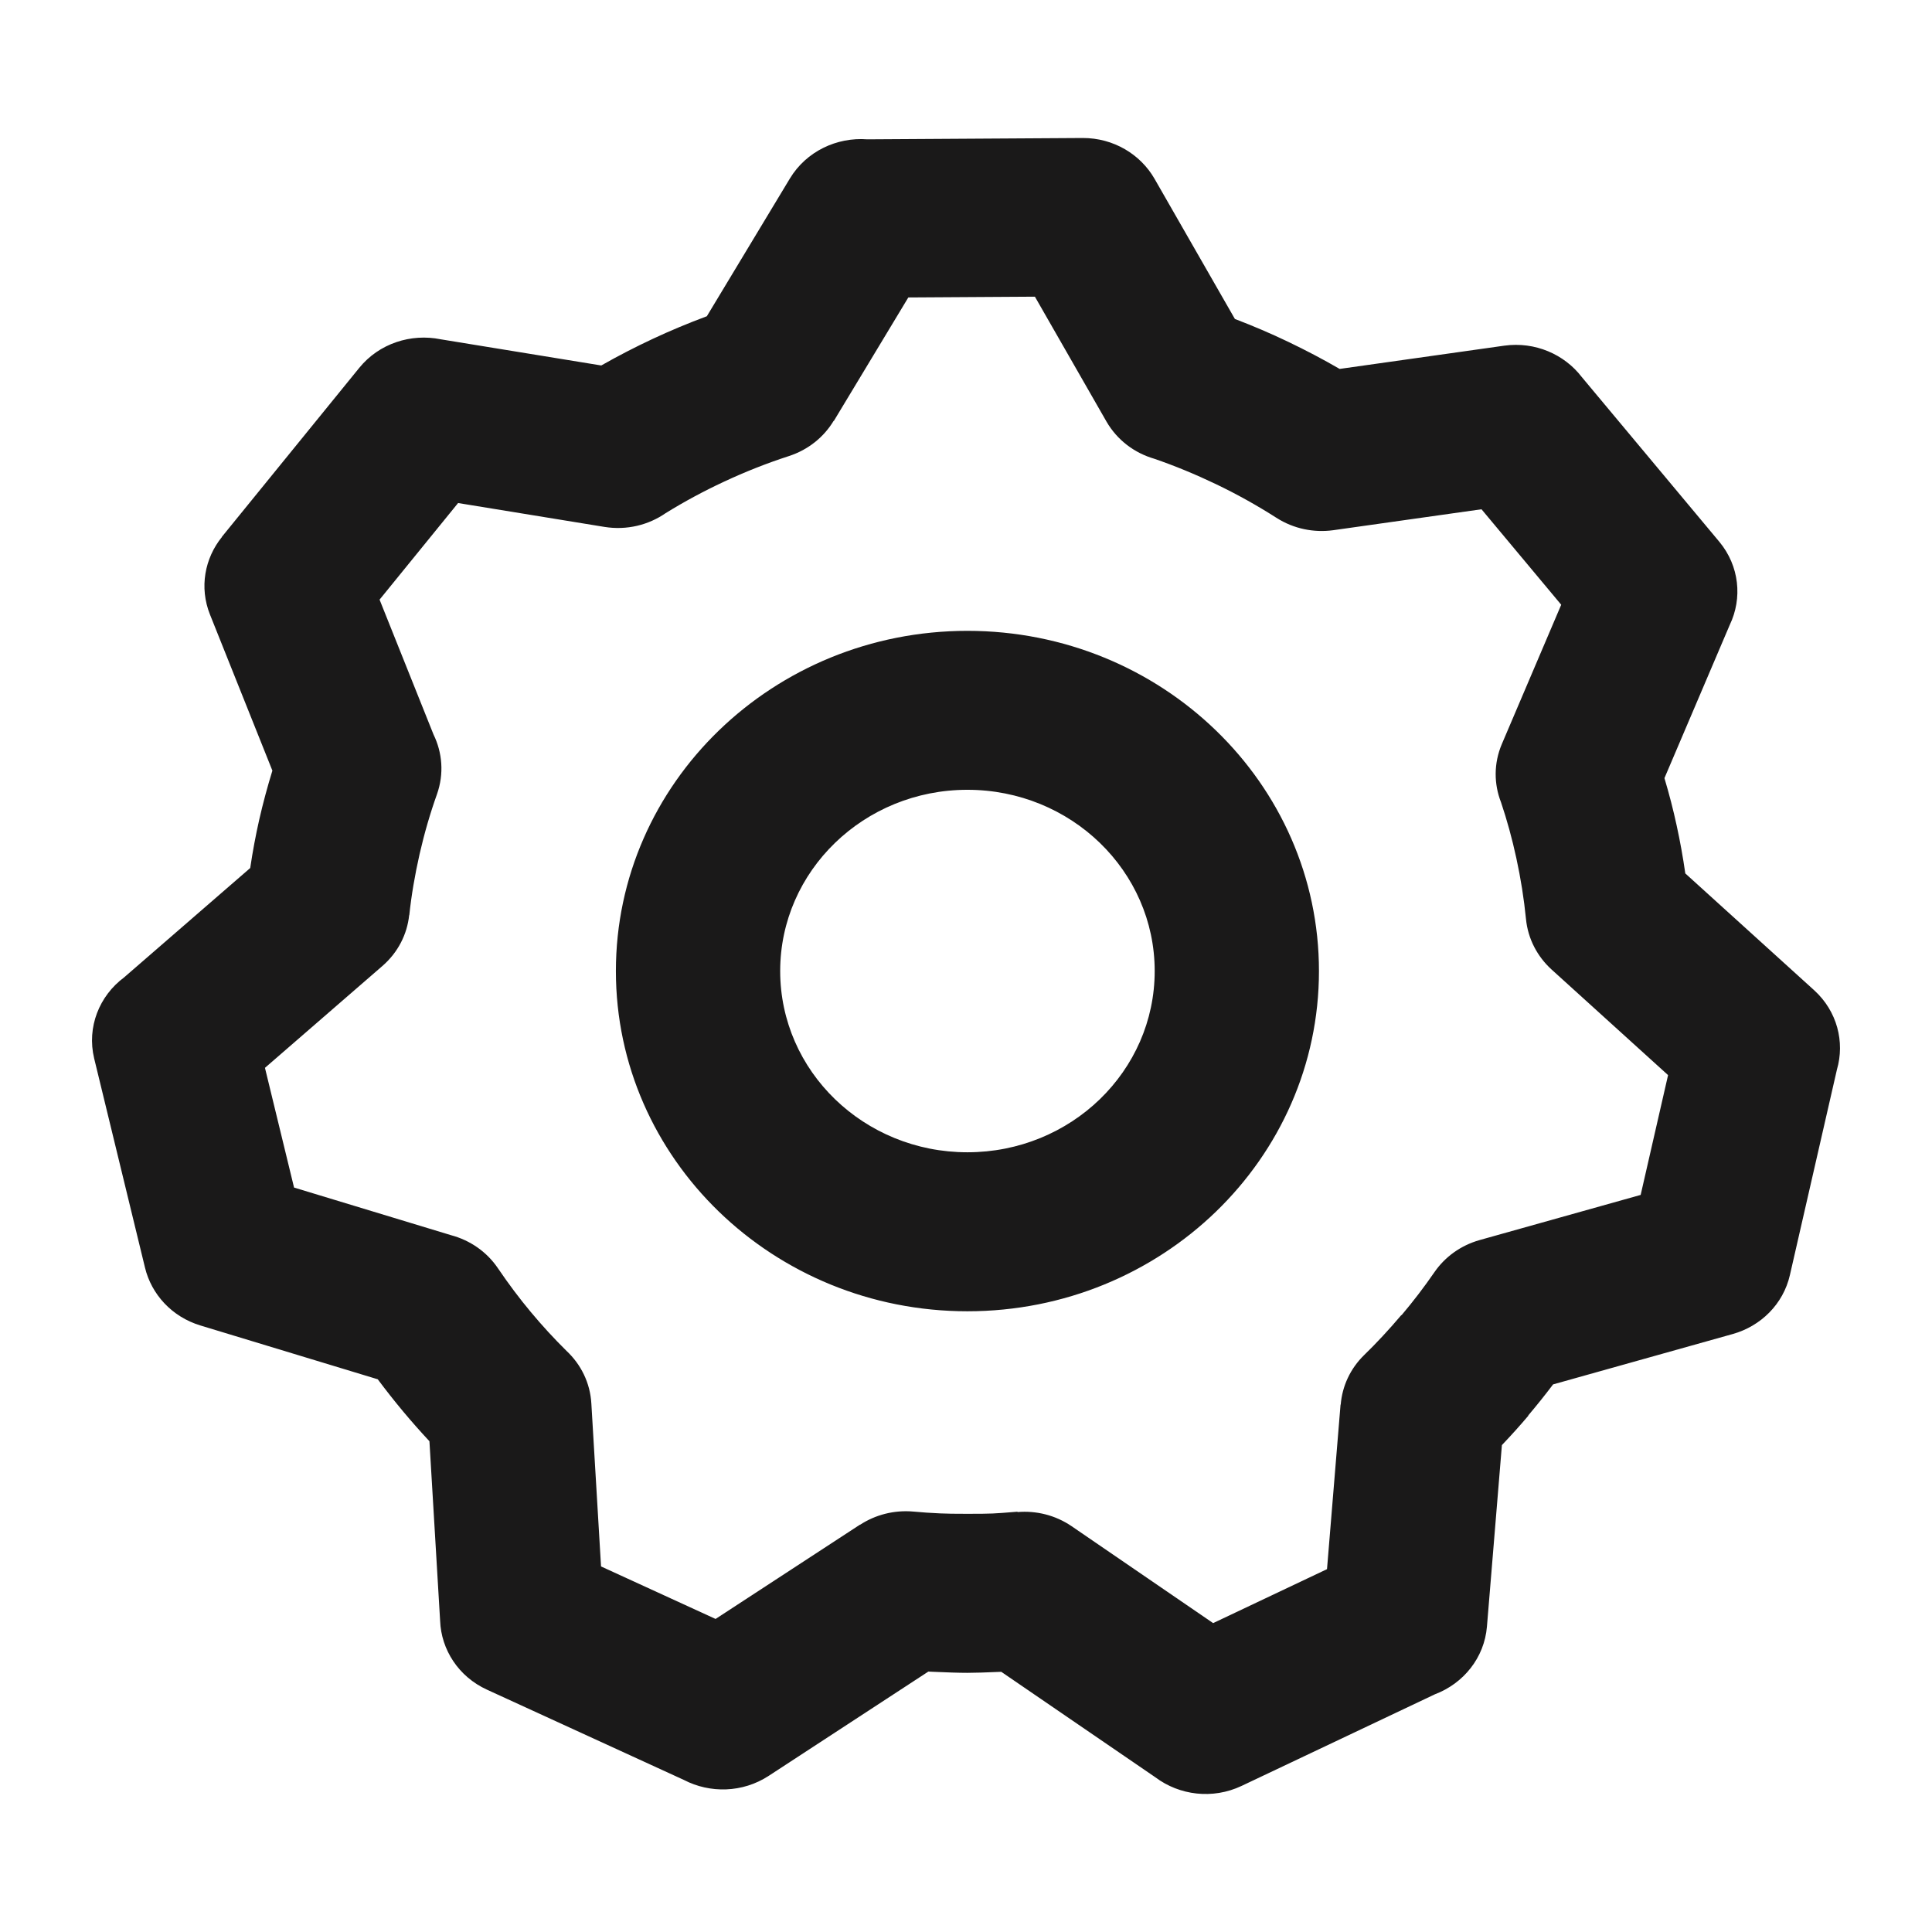 <?xml version="1.0" encoding="UTF-8"?>
<svg width="84px" height="84px" viewBox="0 0 84 84" version="1.1" xmlns="http://www.w3.org/2000/svg" xmlns:xlink="http://www.w3.org/1999/xlink">
    <!-- Generator: Sketch 49.1 (51147) - http://www.bohemiancoding.com/sketch -->
    <title>gear</title>
    <desc>Created with Sketch.</desc>
    <defs>
      
    </defs>
    <g id="gear" stroke="none" stroke-width="1" fill="none" fill-rule="evenodd">
        <path d="M42.061,27.428 C46.281,27.428 50.104,29.085 52.869,31.761 C55.635,34.437 57.346,38.136 57.346,42.219 C57.346,46.303 55.635,50.001 52.869,52.679 C50.104,55.354 46.283,57.012 42.061,57.012 C37.842,57.012 34.021,55.354 31.255,52.679 C28.489,50.001 26.778,46.303 26.778,42.219 C26.778,38.136 28.489,34.437 31.255,31.761 C34.021,29.085 37.842,27.428 42.061,27.428 Z M53.691,13.868 C54.494,14.175 55.266,14.505 56.006,14.86 C56.772,15.227 57.519,15.619 58.245,16.04 L65.403,15.029 C66.744,14.844 68.017,15.408 68.771,16.391 L74.753,23.555 C75.63,24.611 75.76,26.015 75.208,27.167 L72.367,33.832 C72.574,34.525 72.753,35.216 72.901,35.904 C73.048,36.578 73.173,37.269 73.274,37.975 L78.879,43.056 C79.879,43.967 80.215,45.305 79.867,46.502 L77.822,55.436 C77.532,56.709 76.548,57.66 75.34,58 L67.526,60.191 C67.18,60.649 66.819,61.1 66.443,61.544 L66.452,61.55 C66.092,61.976 65.707,62.403 65.3,62.831 L64.65,70.716 C64.539,72.081 63.623,73.198 62.387,73.665 L53.981,77.649 C52.721,78.245 51.277,78.056 50.238,77.277 L43.534,72.688 L43.464,72.69 C42.843,72.717 42.371,72.732 42.061,72.732 C41.697,72.732 41.186,72.715 40.547,72.686 L40.363,72.677 L33.422,77.211 C32.285,77.953 30.865,77.977 29.735,77.389 L21.177,73.466 C19.931,72.898 19.184,71.72 19.136,70.474 L18.671,62.662 C18.277,62.24 17.896,61.808 17.527,61.367 C17.14,60.903 16.773,60.436 16.424,59.969 L8.716,57.63 C7.466,57.252 6.584,56.269 6.305,55.118 L4.094,46.018 C3.767,44.657 4.319,43.296 5.395,42.496 L10.879,37.74 C10.986,37.014 11.118,36.316 11.269,35.646 C11.433,34.927 11.625,34.213 11.843,33.506 L9.129,26.718 C8.659,25.543 8.901,24.272 9.649,23.347 L9.645,23.343 L15.617,15.997 C16.484,14.928 17.873,14.49 19.16,14.752 L26.142,15.89 C26.874,15.474 27.618,15.09 28.375,14.736 C29.138,14.379 29.925,14.05 30.732,13.75 L34.343,7.761 C35.058,6.577 36.389,5.956 37.713,6.058 L47.073,6 C48.414,5.996 49.585,6.711 50.195,7.77 L53.691,13.868 Z M52.854,21.043 C51.962,20.617 51.071,20.249 50.187,19.946 C49.331,19.698 48.573,19.138 48.104,18.323 L44.996,12.899 L39.492,12.933 L36.253,18.303 L36.245,18.298 C35.825,18.995 35.152,19.552 34.301,19.829 C33.343,20.139 32.398,20.513 31.472,20.946 C30.586,21.359 29.739,21.817 28.939,22.312 C28.197,22.826 27.252,23.065 26.281,22.909 L19.917,21.871 L16.503,26.071 L18.85,31.938 C19.233,32.723 19.311,33.647 18.999,34.531 C18.701,35.366 18.449,36.235 18.244,37.13 C18.037,38.048 17.884,38.937 17.796,39.789 L17.79,39.788 C17.703,40.612 17.31,41.408 16.623,42.002 L11.52,46.428 L12.785,51.633 L19.618,53.706 C20.426,53.923 21.157,54.413 21.651,55.144 C22.114,55.826 22.591,56.462 23.08,57.046 C23.57,57.634 24.087,58.197 24.63,58.733 C25.252,59.315 25.66,60.118 25.711,61.022 L26.132,68.106 L31.112,70.389 L37.389,66.29 L37.393,66.295 C38.053,65.865 38.865,65.644 39.719,65.721 C40.079,65.755 40.466,65.782 40.882,65.8 C41.134,65.813 41.524,65.818 42.061,65.818 C42.59,65.818 42.95,65.814 43.157,65.804 C43.36,65.796 43.723,65.77 44.239,65.726 L44.24,65.742 C45.048,65.674 45.883,65.872 46.597,66.36 L52.745,70.57 L57.696,68.224 L58.285,61.068 L58.292,61.069 C58.356,60.281 58.698,59.511 59.318,58.909 C59.85,58.392 60.388,57.814 60.928,57.176 L60.936,57.183 L60.942,57.176 C61.439,56.589 61.918,55.963 62.372,55.304 C62.822,54.655 63.502,54.149 64.339,53.914 L71.333,51.953 L72.525,46.744 L67.449,42.143 C66.843,41.586 66.432,40.824 66.347,39.956 C66.26,39.078 66.12,38.194 65.927,37.307 C65.742,36.454 65.519,35.646 65.262,34.883 C64.952,34.093 64.94,33.193 65.297,32.351 L67.879,26.293 L64.413,22.142 L57.963,23.053 C57.131,23.166 56.252,22.997 55.495,22.512 C54.645,21.969 53.762,21.477 52.854,21.043 Z M47.82,36.647 C46.347,35.221 44.31,34.339 42.061,34.339 C39.813,34.339 37.777,35.221 36.305,36.647 C34.832,38.073 33.921,40.043 33.921,42.219 C33.921,44.395 34.832,46.367 36.305,47.792 C37.777,49.217 39.813,50.099 42.061,50.099 C44.311,50.099 46.347,49.217 47.82,47.792 C49.293,46.365 50.204,44.395 50.204,42.219 C50.204,40.043 49.293,38.073 47.82,36.647 Z" id="Fill-2" fill="#1A1919"></path>
    </g>
</svg>
